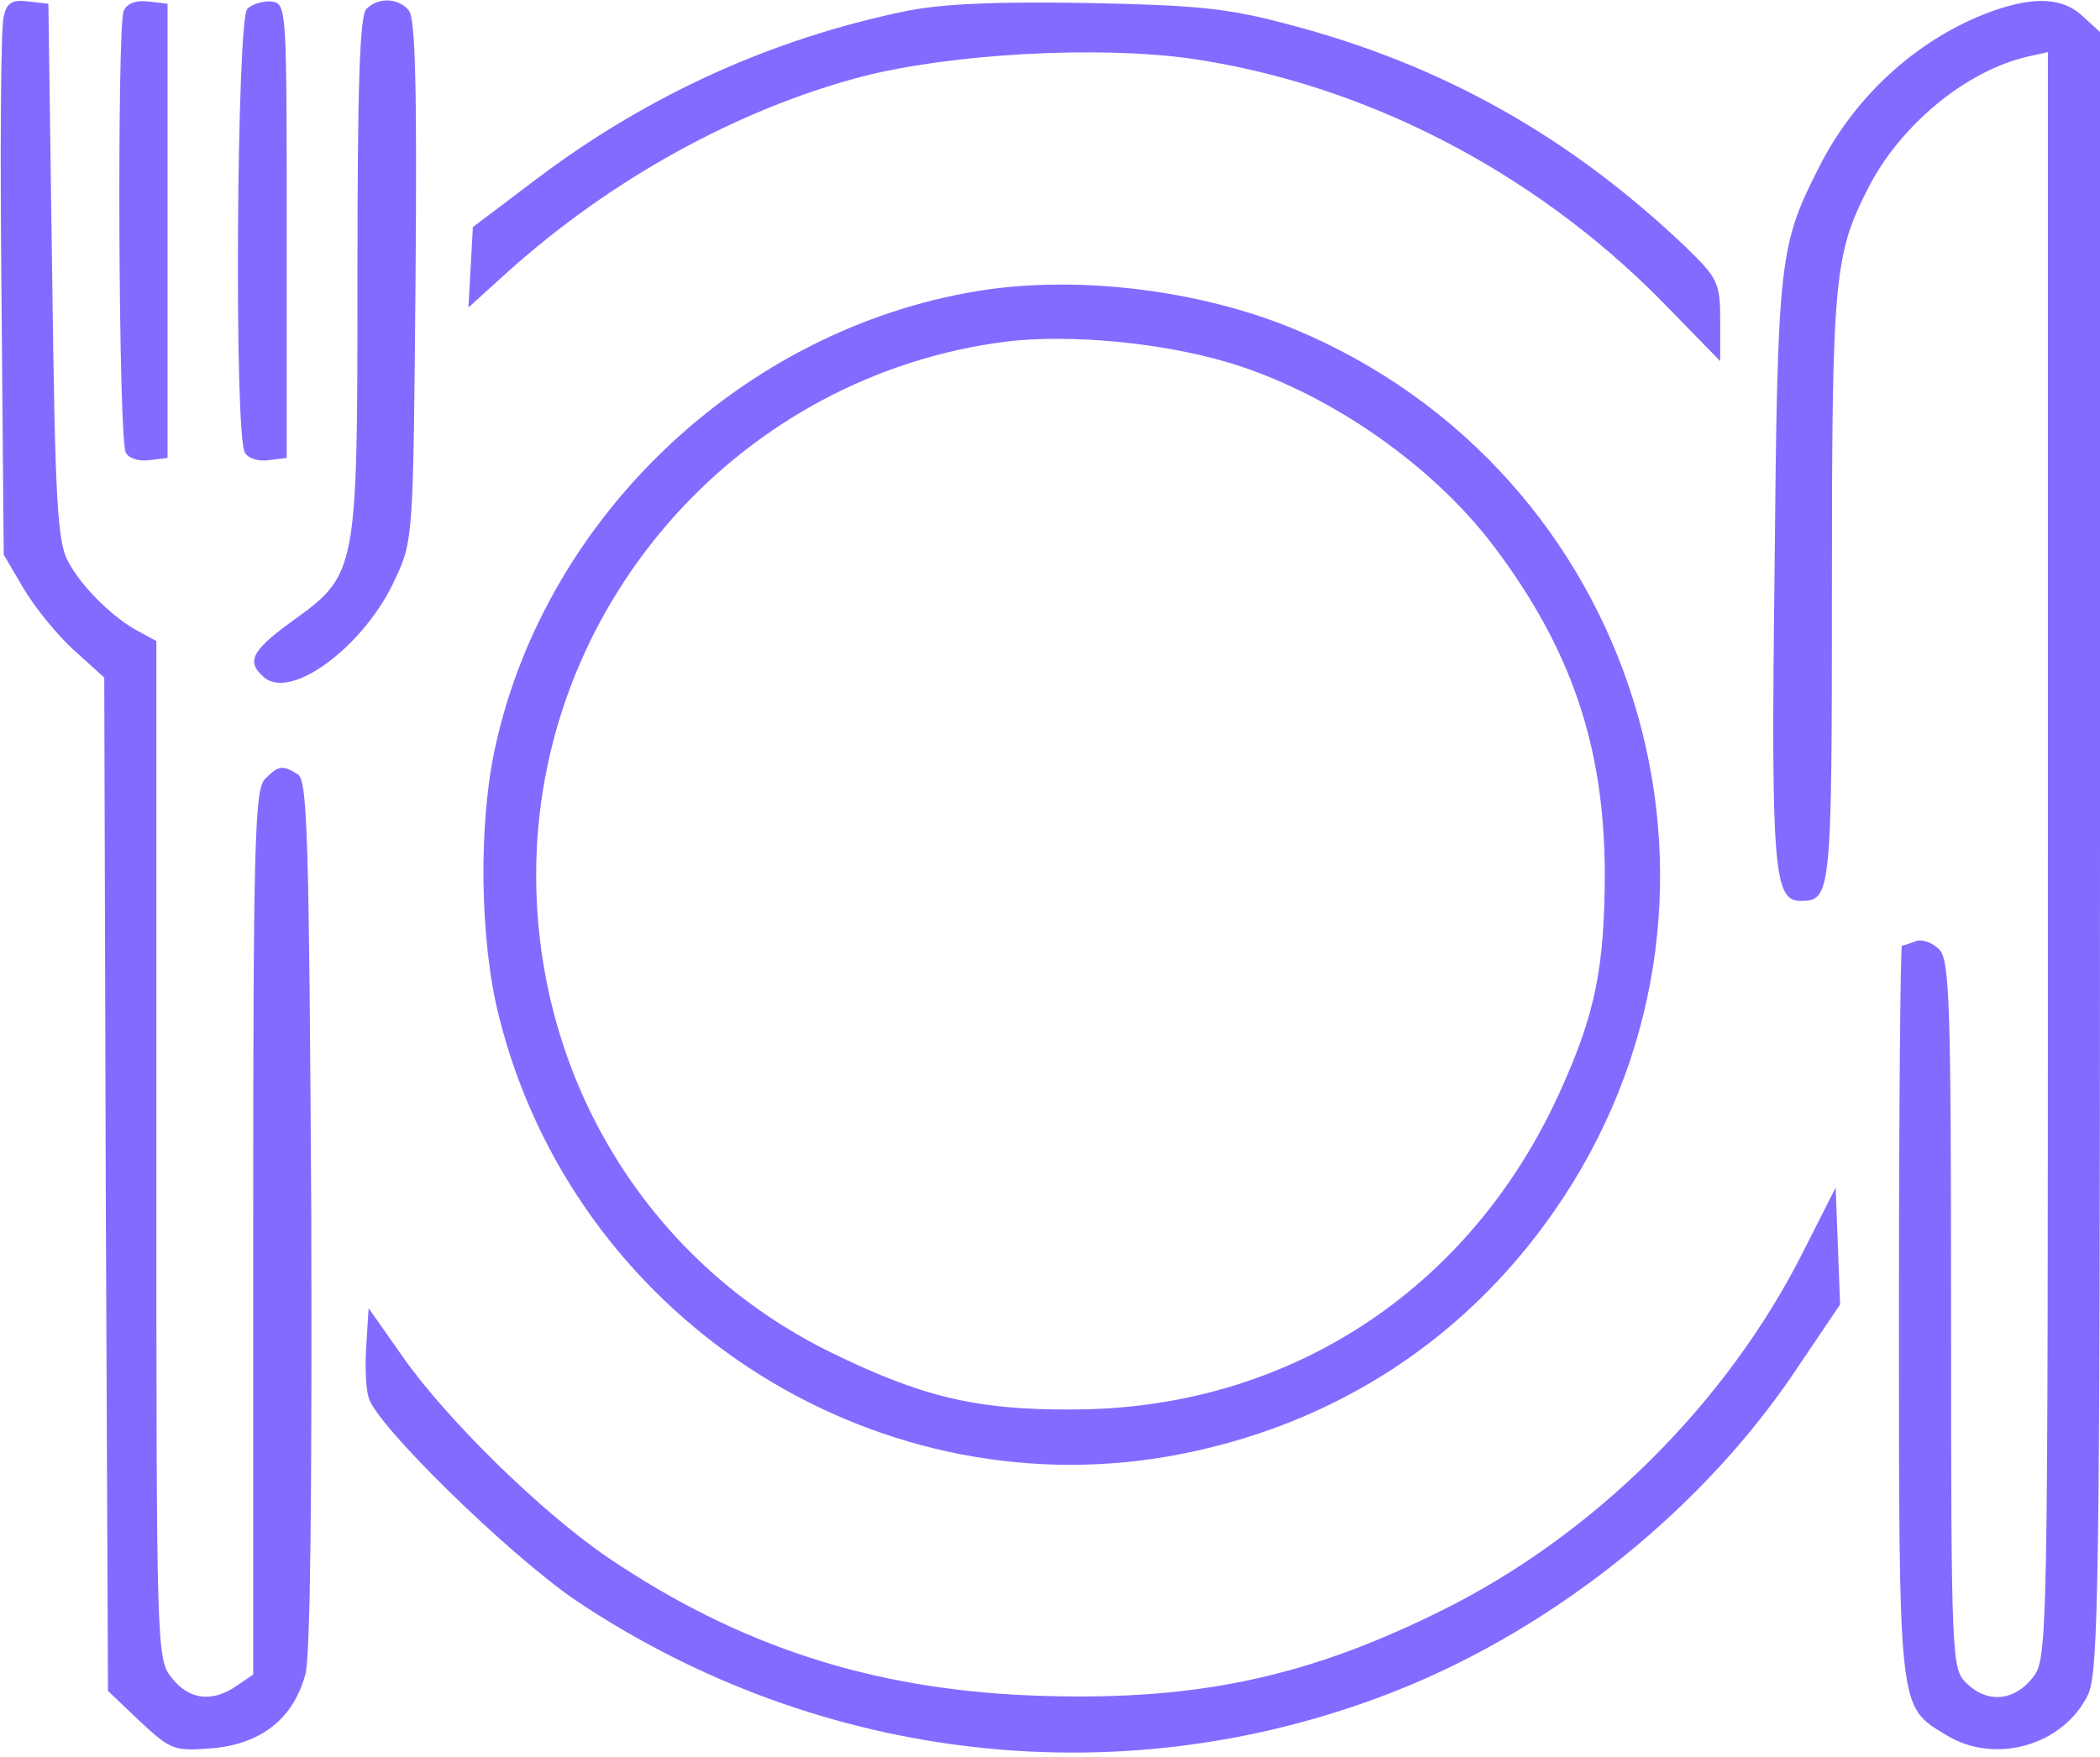 <svg width="282" height="236" viewBox="0 0 282 236" fill="none" xmlns="http://www.w3.org/2000/svg">
<path d="M0.5 2.2C0.1 3.5 6.10203e-06 20.3 0.2 39.6L0.5 74.5L3.2 79.1C4.7 81.6 7.7 85.3 9.9 87.3L14 91L14.2 159.1L14.5 227.1L18.8 231.2C23 235.1 23.4 235.2 28.6 234.8C35.1 234.2 39.4 230.8 41 224.9C41.7 222.5 41.9 199.8 41.8 163C41.5 112.7 41.3 104.8 40 104C37.9 102.7 37.4 102.8 35.6 104.6C34.2 106 34 112.9 34 165.5V224.9L31.8 226.4C28.5 228.7 25.4 228.3 23.1 225.4C21 222.8 21 222 21 154.4V86.1L18.8 84.9C15.4 83.2 11 78.9 9.2 75.5C7.7 72.9 7.4 67.6 7 36.5L6.5 0.5L3.8 0.2C1.6 -0.1 0.9 0.4 0.5 2.2Z" fill="#826CFF"/>
<path d="M16.6 1.5C15.7 4 15.9 59.3 16.9 60.8C17.3 61.6 18.8 62 20.1 61.8L22.5 61.5V31V0.5L19.9 0.2C18.2 1.73889e-05 17 0.5 16.6 1.5Z" fill="#826CFF"/>
<path d="M33.2 1.2C31.8 2.6 31.4 58.6 32.9 60.8C33.3 61.6 34.8 62 36.1 61.8L38.5 61.5V31C38.5 1.2 38.5 0.5 36.5 0.2C35.4 0.1 33.9 0.5 33.2 1.2Z" fill="#826CFF"/>
<path d="M49.2 1.2C48.3 2.1 48 11.5 48 37.2C48 77.3 48 77.1 39 83.6C33.8 87.4 33 88.9 35.5 91C39.2 94.1 49.1 86.6 53.1 77.7C55.5 72.6 55.5 71.8 55.8 37.7C56 12 55.8 2.5 54.9 1.4C53.5 -0.3 50.8 -0.4 49.2 1.2Z" fill="#826CFF"/>
<path d="M121.6 1.5C103.7 5.2 87.2 12.7 72.5 23.7L63.5 30.5L63.2 35.9L62.9 41.3L68.2 36.5C82 24.1 99 14.7 115.7 10.3C127.7 7.2 147.6 6.1 160.1 7.9C183.2 11.3 205.7 22.9 222.8 40.1L231 48.5V43.1C231 38 230.7 37.4 226.5 33.3C210.9 18.4 193.7 8.7 173.1 3.3C164.9 1.1 160.9 0.7 146 0.4C133.7 0.2 126.5 0.5 121.6 1.5Z" fill="#826CFF"/>
<path d="M267.8 1.4C257.9 4.9 249.3 12.6 244.4 22.2C238.9 33 238.7 34.5 238.3 76.5C237.8 116.9 238.2 121 241.8 121C245.9 121 246 120.2 246 79C246 37.2 246.3 34.2 250.9 25.2C255.2 16.8 264 9.5 272.3 7.6L275 7V114.8C275 222.5 275 222.7 272.9 225.4C270.4 228.5 266.8 228.8 264 226C262.1 224.1 262 222.7 262 176.6C262 134.1 261.8 129 260.4 127.5C259.5 126.6 258.1 126.1 257.3 126.4C256.5 126.7 255.6 127 255.4 127C255.2 127 255 149.1 255 176C255 230.2 254.9 229.1 261.3 233C267.9 237.1 277.1 234.4 280.4 227.6C281.8 224.5 282 213.2 282 114.3V4.3L279.7 2.2C277.1 -0.3 273.3 -0.5 267.8 1.4Z" fill="#826CFF"/>
<path d="M131.2 39.1C99.8 44.3 73.5 69.2 66.6 99.9C64.2 110.3 64.4 126.3 67 136.5C77 176.6 116.6 202.6 156.9 195.6C179.1 191.7 197.6 179.6 209.9 160.9C237.2 119.4 219.9 63.4 173.8 44.2C161 38.9 144.5 36.9 131.2 39.1ZM163.2 48.2C177 51.8 192 61.9 200.7 73.5C211 87.2 215.4 100.2 215.5 117C215.5 130 214.2 136.3 209.4 146.8C197.3 173.4 172.8 189.3 144 189.3C131.2 189.4 123.7 187.6 111.5 181.6C87.1 169.6 72 145 72 117.5C72 82 98.3 51.4 133.5 46.1C141.6 44.8 153.8 45.7 163.2 48.2Z" fill="#826CFF"/>
<path d="M242.2 168C232 188.3 214.2 206.1 193.6 216.3C175.1 225.5 159.9 228.6 138.1 227.7C117 226.8 99.3 221.1 81.8 209.3C72.9 203.3 59.9 190.6 54 182.1L49.5 175.7L49.2 180.5C49 183.2 49.1 186.4 49.5 187.7C50.4 191.3 68.4 208.9 77.4 215C110.3 237 151.3 241.5 187.7 227C209 218.5 229 202.4 241.5 183.5L247.1 175.2L246.8 167.3L246.5 159.5L242.2 168Z" fill="#826CFF"/>
</svg>
